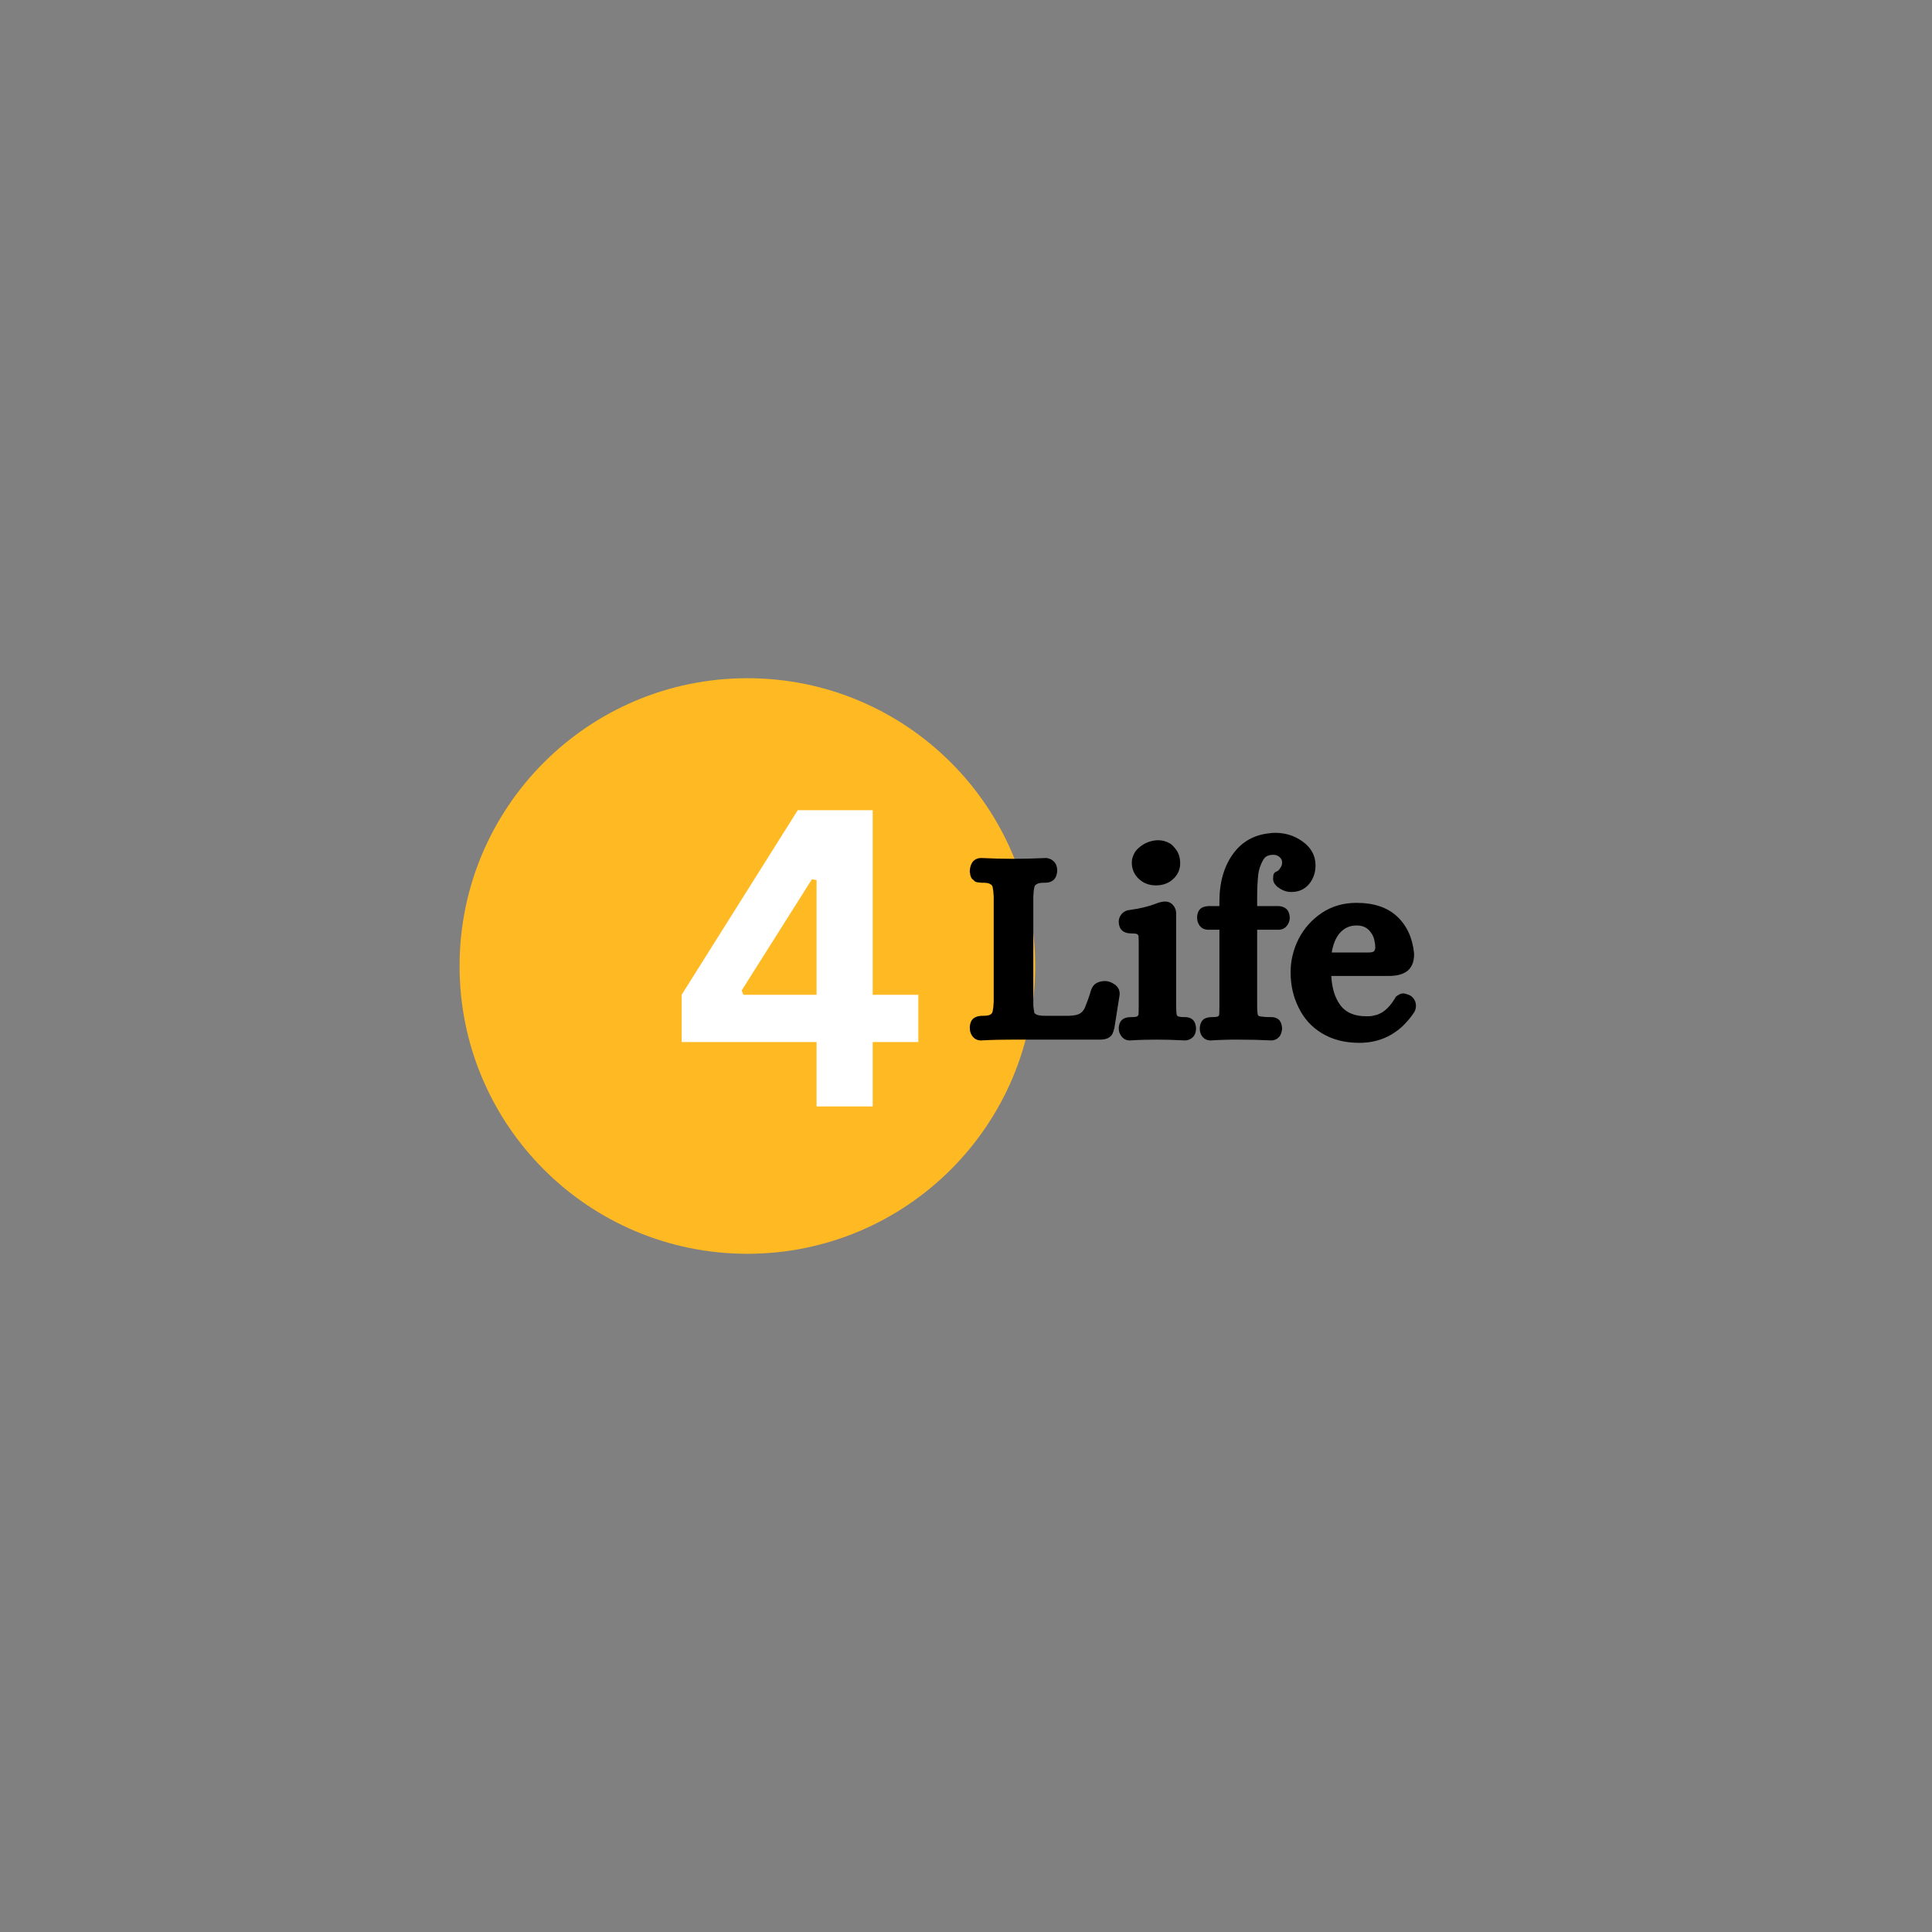 <svg xmlns="http://www.w3.org/2000/svg" xmlns:xlink="http://www.w3.org/1999/xlink" width="500" zoomAndPan="magnify" viewBox="0 0 375 375" height="500" preserveAspectRatio="xMidYMid meet" version="1.0"><rect x="0" y="0" width="375" height="375" fill="#808080" stroke="none"/><defs><g/><clipPath id="ea3ba6ea6c"><path d="M 89.203 131.641 L 200.926 131.641 L 200.926 243.359 L 89.203 243.359 Z M 89.203 131.641 " clip-rule="nonzero"/></clipPath><clipPath id="89d8621b52"><path d="M 145.062 131.641 C 114.211 131.641 89.203 156.648 89.203 187.5 C 89.203 218.352 114.211 243.359 145.062 243.359 C 175.914 243.359 200.926 218.352 200.926 187.5 C 200.926 156.648 175.914 131.641 145.062 131.641 Z M 145.062 131.641 " clip-rule="nonzero"/></clipPath></defs><g clip-path="url(#ea3ba6ea6c)"><g clip-path="url(#89d8621b52)"><path fill="#ffb923" d="M 89.203 131.641 L 200.926 131.641 L 200.926 243.359 L 89.203 243.359 Z M 89.203 131.641 " fill-opacity="1" fill-rule="nonzero"/></g></g><g fill="#ffffff" fill-opacity="1"><g transform="translate(130.341, 214.759)"><g><path d="M 39.047 0 L 28.156 0 L 28.156 -12.5 L 1.969 -12.5 L 1.969 -21.672 L 24.5 -57.5 L 39.047 -57.5 L 39.047 -21.672 L 47.906 -21.672 L 47.906 -12.5 L 39.047 -12.5 Z M 13.609 -22.5 L 13.969 -21.672 L 28.156 -21.672 L 28.156 -43.938 L 27.25 -44.094 Z M 13.609 -22.5 "/></g></g></g><g fill="#000000" fill-opacity="1"><g transform="translate(187.315, 200.509)"><g><path d="M 1.391 0.562 C 1.223 0.32 1.102 0.078 1.031 -0.172 C 0.957 -0.43 0.922 -0.703 0.922 -0.984 L 0.922 -1.078 C 0.922 -1.078 0.922 -1.113 0.922 -1.188 C 0.992 -2.082 1.305 -2.68 1.859 -2.984 C 2.234 -3.223 2.781 -3.344 3.5 -3.344 C 4.227 -3.344 4.711 -3.43 4.953 -3.609 C 5.191 -3.773 5.328 -3.984 5.359 -4.234 C 5.461 -4.672 5.531 -5.27 5.562 -6.031 L 5.562 -26.5 C 5.531 -27.25 5.461 -27.848 5.359 -28.297 C 5.359 -28.367 5.336 -28.438 5.297 -28.5 C 5.266 -28.57 5.223 -28.641 5.172 -28.703 C 5.129 -28.773 5.055 -28.828 4.953 -28.859 C 4.711 -29.066 4.227 -29.172 3.5 -29.172 L 3.203 -29.172 C 3.055 -29.172 2.93 -29.18 2.828 -29.203 C 2.734 -29.223 2.609 -29.238 2.453 -29.25 C 2.297 -29.27 2.145 -29.312 2 -29.375 C 1.863 -29.445 1.75 -29.551 1.656 -29.688 C 1.582 -29.727 1.508 -29.781 1.438 -29.844 C 1.375 -29.914 1.32 -29.977 1.281 -30.031 C 1.25 -30.082 1.219 -30.141 1.188 -30.203 C 1.156 -30.273 1.129 -30.336 1.109 -30.391 C 1.086 -30.441 1.066 -30.508 1.047 -30.594 C 1.035 -30.676 1.02 -30.734 1 -30.766 C 0.988 -30.805 0.984 -30.867 0.984 -30.953 C 0.984 -31.035 0.973 -31.094 0.953 -31.125 C 0.93 -31.164 0.922 -31.219 0.922 -31.281 C 0.922 -31.352 0.922 -31.406 0.922 -31.438 L 0.922 -31.547 C 0.961 -32.129 1.117 -32.645 1.391 -33.094 C 1.566 -33.363 1.805 -33.578 2.109 -33.734 C 2.422 -33.891 2.75 -33.969 3.094 -33.969 L 3.141 -33.969 C 5.41 -33.863 7.441 -33.812 9.234 -33.812 C 11.254 -33.812 13.383 -33.863 15.625 -33.969 L 15.672 -33.969 C 15.879 -33.969 16.094 -33.93 16.312 -33.859 C 16.539 -33.797 16.75 -33.691 16.938 -33.547 C 17.125 -33.41 17.285 -33.258 17.422 -33.094 C 17.598 -32.852 17.719 -32.602 17.781 -32.344 C 17.852 -32.082 17.891 -31.816 17.891 -31.547 L 17.891 -31.438 C 17.816 -30.477 17.473 -29.828 16.859 -29.484 C 16.617 -29.348 16.383 -29.258 16.156 -29.219 C 15.938 -29.188 15.656 -29.172 15.312 -29.172 C 14.594 -29.172 14.109 -29.066 13.859 -28.859 C 13.617 -28.723 13.484 -28.535 13.453 -28.297 C 13.348 -27.848 13.281 -27.25 13.25 -26.5 L 13.25 -5.312 C 13.312 -4.727 13.379 -4.266 13.453 -3.922 C 13.453 -3.879 13.469 -3.848 13.5 -3.828 C 13.539 -3.816 13.586 -3.785 13.641 -3.734 C 13.691 -3.68 13.75 -3.641 13.812 -3.609 C 13.945 -3.535 14.148 -3.473 14.422 -3.422 C 14.703 -3.367 15.082 -3.344 15.562 -3.344 L 20.203 -3.344 C 21.172 -3.383 21.859 -3.523 22.266 -3.766 C 22.68 -4.004 23.008 -4.379 23.25 -4.891 C 23.383 -5.203 23.562 -5.66 23.781 -6.266 C 24.008 -6.867 24.242 -7.582 24.484 -8.406 L 24.484 -8.453 L 24.531 -8.5 C 24.77 -9.125 25.18 -9.562 25.766 -9.812 C 26.359 -10.07 27 -10.148 27.688 -10.047 L 27.734 -10.047 L 27.734 -10 C 28.004 -9.969 28.25 -9.891 28.469 -9.766 C 28.695 -9.648 28.914 -9.52 29.125 -9.375 C 29.781 -8.863 30.07 -8.211 30 -7.422 L 30 -7.375 L 28.969 -0.875 L 28.969 -0.828 L 28.922 -0.766 C 28.848 -0.422 28.742 -0.113 28.609 0.156 C 28.473 0.426 28.25 0.664 27.938 0.875 C 27.52 1.145 26.938 1.281 26.188 1.281 L 9.281 1.281 C 8.352 1.281 7.379 1.289 6.359 1.312 C 5.348 1.332 4.273 1.375 3.141 1.438 L 3.094 1.438 C 2.375 1.438 1.805 1.145 1.391 0.562 Z M 1.391 0.562 "/></g></g></g><g fill="#000000" fill-opacity="1"><g transform="translate(216.744, 200.509)"><g><path d="M 0.922 0.625 C 0.578 0.176 0.406 -0.32 0.406 -0.875 L 0.406 -0.984 C 0.406 -0.984 0.406 -1 0.406 -1.031 C 0.477 -1.926 0.82 -2.523 1.438 -2.828 C 1.781 -3.004 2.281 -3.094 2.938 -3.094 C 3.52 -3.094 3.879 -3.145 4.016 -3.25 C 4.117 -3.352 4.191 -3.438 4.234 -3.5 C 4.266 -3.883 4.281 -4.488 4.281 -5.312 L 4.281 -17.109 C 4.281 -17.93 4.266 -18.535 4.234 -18.922 C 4.191 -18.984 4.117 -19.066 4.016 -19.172 C 3.879 -19.273 3.52 -19.328 2.938 -19.328 C 2.281 -19.328 1.75 -19.445 1.344 -19.688 C 0.719 -20.07 0.406 -20.727 0.406 -21.656 C 0.406 -22.133 0.562 -22.578 0.875 -22.984 C 1.051 -23.223 1.273 -23.422 1.547 -23.578 C 1.816 -23.734 2.094 -23.828 2.375 -23.859 C 4.438 -24.141 6.188 -24.555 7.625 -25.109 C 7.938 -25.242 8.211 -25.336 8.453 -25.391 C 8.691 -25.441 8.914 -25.484 9.125 -25.516 L 9.438 -25.516 C 10.051 -25.516 10.555 -25.281 10.953 -24.812 C 11.348 -24.352 11.547 -23.832 11.547 -23.25 L 11.547 -5.312 C 11.547 -4.488 11.582 -3.906 11.656 -3.562 C 11.656 -3.488 11.723 -3.383 11.859 -3.25 C 11.859 -3.25 11.891 -3.238 11.953 -3.219 C 12.023 -3.207 12.145 -3.18 12.312 -3.141 C 12.488 -3.109 12.695 -3.094 12.938 -3.094 L 13.25 -3.094 C 13.801 -3.094 14.266 -2.957 14.641 -2.688 C 15.086 -2.344 15.344 -1.773 15.406 -0.984 L 15.406 -0.875 C 15.406 -0.738 15.395 -0.609 15.375 -0.484 C 15.363 -0.367 15.344 -0.25 15.312 -0.125 C 15.281 -0.008 15.238 0.102 15.188 0.219 C 15.133 0.344 15.07 0.457 15 0.562 C 14.863 0.738 14.703 0.895 14.516 1.031 C 14.328 1.164 14.129 1.266 13.922 1.328 C 13.711 1.398 13.504 1.438 13.297 1.438 L 13.25 1.438 C 11.258 1.332 9.473 1.281 7.891 1.281 C 7.129 1.281 6.301 1.289 5.406 1.312 C 4.52 1.332 3.578 1.375 2.578 1.438 L 2.531 1.438 C 1.875 1.438 1.336 1.164 0.922 0.625 Z M 4.328 -29.891 C 3.398 -30.754 2.938 -31.82 2.938 -33.094 C 2.938 -33.406 2.977 -33.707 3.062 -34 C 3.156 -34.289 3.27 -34.57 3.406 -34.844 C 3.539 -35.125 3.711 -35.375 3.922 -35.594 C 4.129 -35.812 4.367 -36.023 4.641 -36.234 C 5.117 -36.609 5.66 -36.898 6.266 -37.109 C 6.867 -37.316 7.477 -37.422 8.094 -37.422 C 8.469 -37.422 8.844 -37.367 9.219 -37.266 C 9.602 -37.16 9.957 -37.016 10.281 -36.828 C 10.613 -36.641 10.898 -36.391 11.141 -36.078 C 11.93 -35.254 12.328 -34.207 12.328 -32.938 C 12.328 -31.738 11.859 -30.707 10.922 -29.844 C 10.035 -29.051 8.938 -28.656 7.625 -28.656 C 6.32 -28.656 5.223 -29.066 4.328 -29.891 Z M 4.328 -29.891 "/></g></g></g><g fill="#000000" fill-opacity="1"><g transform="translate(231.999, 200.509)"><g><path d="M 1.281 0.562 C 1.008 0.156 0.875 -0.32 0.875 -0.875 L 0.875 -0.984 C 0.945 -1.867 1.254 -2.469 1.797 -2.781 C 2.18 -2.988 2.695 -3.094 3.344 -3.094 C 3.938 -3.094 4.301 -3.145 4.438 -3.25 C 4.57 -3.352 4.641 -3.438 4.641 -3.5 C 4.672 -3.844 4.688 -4.445 4.688 -5.312 L 4.688 -20.047 L 2.531 -20.047 C 1.801 -20.047 1.234 -20.32 0.828 -20.875 C 0.516 -21.32 0.359 -21.82 0.359 -22.375 L 0.359 -22.469 C 0.359 -22.469 0.359 -22.504 0.359 -22.578 C 0.43 -23.473 0.773 -24.07 1.391 -24.375 C 1.734 -24.551 2.234 -24.641 2.891 -24.641 L 4.688 -24.641 L 4.688 -25.516 C 4.688 -29.328 5.613 -32.473 7.469 -34.953 C 9.156 -37.18 11.441 -38.453 14.328 -38.766 C 14.703 -38.828 15.098 -38.859 15.516 -38.859 C 17.473 -38.859 19.223 -38.312 20.766 -37.219 C 22.484 -36.008 23.344 -34.445 23.344 -32.531 C 23.344 -31.188 22.953 -30.016 22.172 -29.016 C 21.305 -27.922 20.133 -27.375 18.656 -27.375 C 18.207 -27.375 17.785 -27.441 17.391 -27.578 C 16.992 -27.711 16.625 -27.898 16.281 -28.141 C 16.25 -28.18 16.191 -28.223 16.109 -28.266 C 16.023 -28.316 15.961 -28.359 15.922 -28.391 C 15.891 -28.43 15.836 -28.484 15.766 -28.547 C 15.703 -28.617 15.648 -28.68 15.609 -28.734 C 15.578 -28.785 15.523 -28.844 15.453 -28.906 C 15.391 -28.977 15.344 -29.051 15.312 -29.125 C 15.281 -29.195 15.242 -29.281 15.203 -29.375 C 15.172 -29.477 15.145 -29.582 15.125 -29.688 C 15.113 -29.789 15.109 -29.895 15.109 -30 C 15.109 -30.414 15.156 -30.719 15.25 -30.906 C 15.352 -31.094 15.5 -31.227 15.688 -31.312 C 15.883 -31.395 15.984 -31.438 15.984 -31.438 C 16.117 -31.539 16.238 -31.66 16.344 -31.797 C 16.445 -31.941 16.551 -32.098 16.656 -32.266 C 16.789 -32.504 16.859 -32.797 16.859 -33.141 C 16.859 -33.523 16.703 -33.852 16.391 -34.125 C 16.078 -34.438 15.664 -34.594 15.156 -34.594 C 14.812 -34.594 14.52 -34.555 14.281 -34.484 C 14.039 -34.41 13.832 -34.305 13.656 -34.172 C 13.488 -34.035 13.332 -33.848 13.188 -33.609 C 13.051 -33.367 12.93 -33.133 12.828 -32.906 C 12.734 -32.688 12.641 -32.445 12.547 -32.188 C 12.461 -31.926 12.395 -31.676 12.344 -31.438 C 12.289 -31.195 12.25 -30.941 12.219 -30.672 C 12.082 -29.461 12.016 -28.051 12.016 -26.438 L 12.016 -24.641 L 16.078 -24.641 C 16.359 -24.641 16.617 -24.602 16.859 -24.531 C 17.098 -24.469 17.336 -24.348 17.578 -24.172 C 18.023 -23.828 18.281 -23.258 18.344 -22.469 L 18.344 -22.375 C 18.344 -22.094 18.289 -21.816 18.188 -21.547 C 18.094 -21.273 17.957 -21.035 17.781 -20.828 C 17.613 -20.586 17.383 -20.395 17.094 -20.25 C 16.801 -20.113 16.5 -20.047 16.188 -20.047 L 12.016 -20.047 L 12.016 -5.312 C 12.016 -4.383 12.066 -3.766 12.172 -3.453 C 12.266 -3.348 12.332 -3.297 12.375 -3.297 C 12.438 -3.266 12.523 -3.238 12.641 -3.219 C 12.766 -3.207 12.906 -3.191 13.062 -3.172 C 13.219 -3.148 13.414 -3.129 13.656 -3.109 C 13.895 -3.098 14.133 -3.094 14.375 -3.094 L 14.688 -3.094 C 15.312 -3.094 15.812 -2.938 16.188 -2.625 C 16.562 -2.281 16.785 -1.734 16.859 -0.984 L 16.859 -0.875 C 16.816 -0.32 16.676 0.156 16.438 0.562 C 16.301 0.738 16.145 0.895 15.969 1.031 C 15.801 1.164 15.613 1.266 15.406 1.328 C 15.207 1.398 15.004 1.438 14.797 1.438 L 14.75 1.438 C 12.75 1.332 10.613 1.281 8.344 1.281 C 7.938 1.281 7.523 1.281 7.109 1.281 C 6.703 1.281 6.273 1.289 5.828 1.312 C 5.379 1.332 4.922 1.348 4.453 1.359 C 3.992 1.379 3.523 1.406 3.047 1.438 L 2.984 1.438 C 2.266 1.438 1.695 1.145 1.281 0.562 Z M 1.281 0.562 "/></g></g></g><g fill="#000000" fill-opacity="1"><g transform="translate(249.677, 200.509)"><g><path d="M 6.906 0.047 C 4.914 -1.148 3.406 -2.816 2.375 -4.953 C 1.344 -7.016 0.828 -9.297 0.828 -11.797 C 0.828 -14.035 1.344 -16.188 2.375 -18.25 C 3.438 -20.312 4.93 -21.992 6.859 -23.297 C 8.816 -24.609 11.066 -25.266 13.609 -25.266 C 17.016 -25.266 19.66 -24.367 21.547 -22.578 C 23.43 -20.785 24.516 -18.395 24.797 -15.406 L 24.797 -15.312 C 24.797 -13.727 24.297 -12.594 23.297 -11.906 C 22.473 -11.352 21.336 -11.078 19.891 -11.078 L 8.719 -11.078 C 8.852 -8.742 9.414 -6.891 10.406 -5.516 C 11.477 -4.004 13.18 -3.25 15.516 -3.25 C 15.754 -3.25 15.992 -3.254 16.234 -3.266 C 16.473 -3.285 16.703 -3.32 16.922 -3.375 C 17.148 -3.426 17.359 -3.477 17.547 -3.531 C 17.734 -3.582 17.91 -3.648 18.078 -3.734 C 18.254 -3.816 18.43 -3.91 18.609 -4.016 C 19.461 -4.535 20.305 -5.461 21.141 -6.797 L 21.188 -6.953 L 21.281 -7.062 C 21.488 -7.227 21.711 -7.375 21.953 -7.5 C 22.191 -7.625 22.453 -7.688 22.734 -7.688 C 22.836 -7.688 22.957 -7.664 23.094 -7.625 C 23.227 -7.594 23.352 -7.555 23.469 -7.516 C 23.594 -7.484 23.707 -7.441 23.812 -7.391 C 23.914 -7.336 24.004 -7.297 24.078 -7.266 C 24.797 -6.785 25.156 -6.113 25.156 -5.25 C 25.156 -5.051 25.129 -4.852 25.078 -4.656 C 25.023 -4.469 24.945 -4.273 24.844 -4.078 C 24.258 -3.18 23.586 -2.352 22.828 -1.594 C 22.078 -0.844 21.254 -0.207 20.359 0.312 C 18.535 1.375 16.473 1.906 14.172 1.906 C 11.359 1.906 8.938 1.285 6.906 0.047 Z M 15.766 -15.625 C 16.391 -15.625 16.785 -15.691 16.953 -15.828 C 17.129 -15.961 17.234 -16.203 17.266 -16.547 C 17.266 -16.754 17.254 -16.941 17.234 -17.109 C 17.223 -17.285 17.195 -17.457 17.156 -17.625 C 17.125 -17.801 17.094 -17.961 17.062 -18.109 C 17.031 -18.266 16.988 -18.41 16.938 -18.547 C 16.883 -18.691 16.82 -18.832 16.75 -18.969 C 16.688 -19.102 16.609 -19.227 16.516 -19.344 C 16.43 -19.469 16.336 -19.602 16.234 -19.75 C 15.922 -20.125 15.555 -20.406 15.141 -20.594 C 14.734 -20.781 14.223 -20.875 13.609 -20.875 C 12.266 -20.875 11.148 -20.344 10.266 -19.281 C 9.535 -18.352 9.051 -17.133 8.812 -15.625 Z M 15.766 -15.625 "/></g></g></g></svg>
